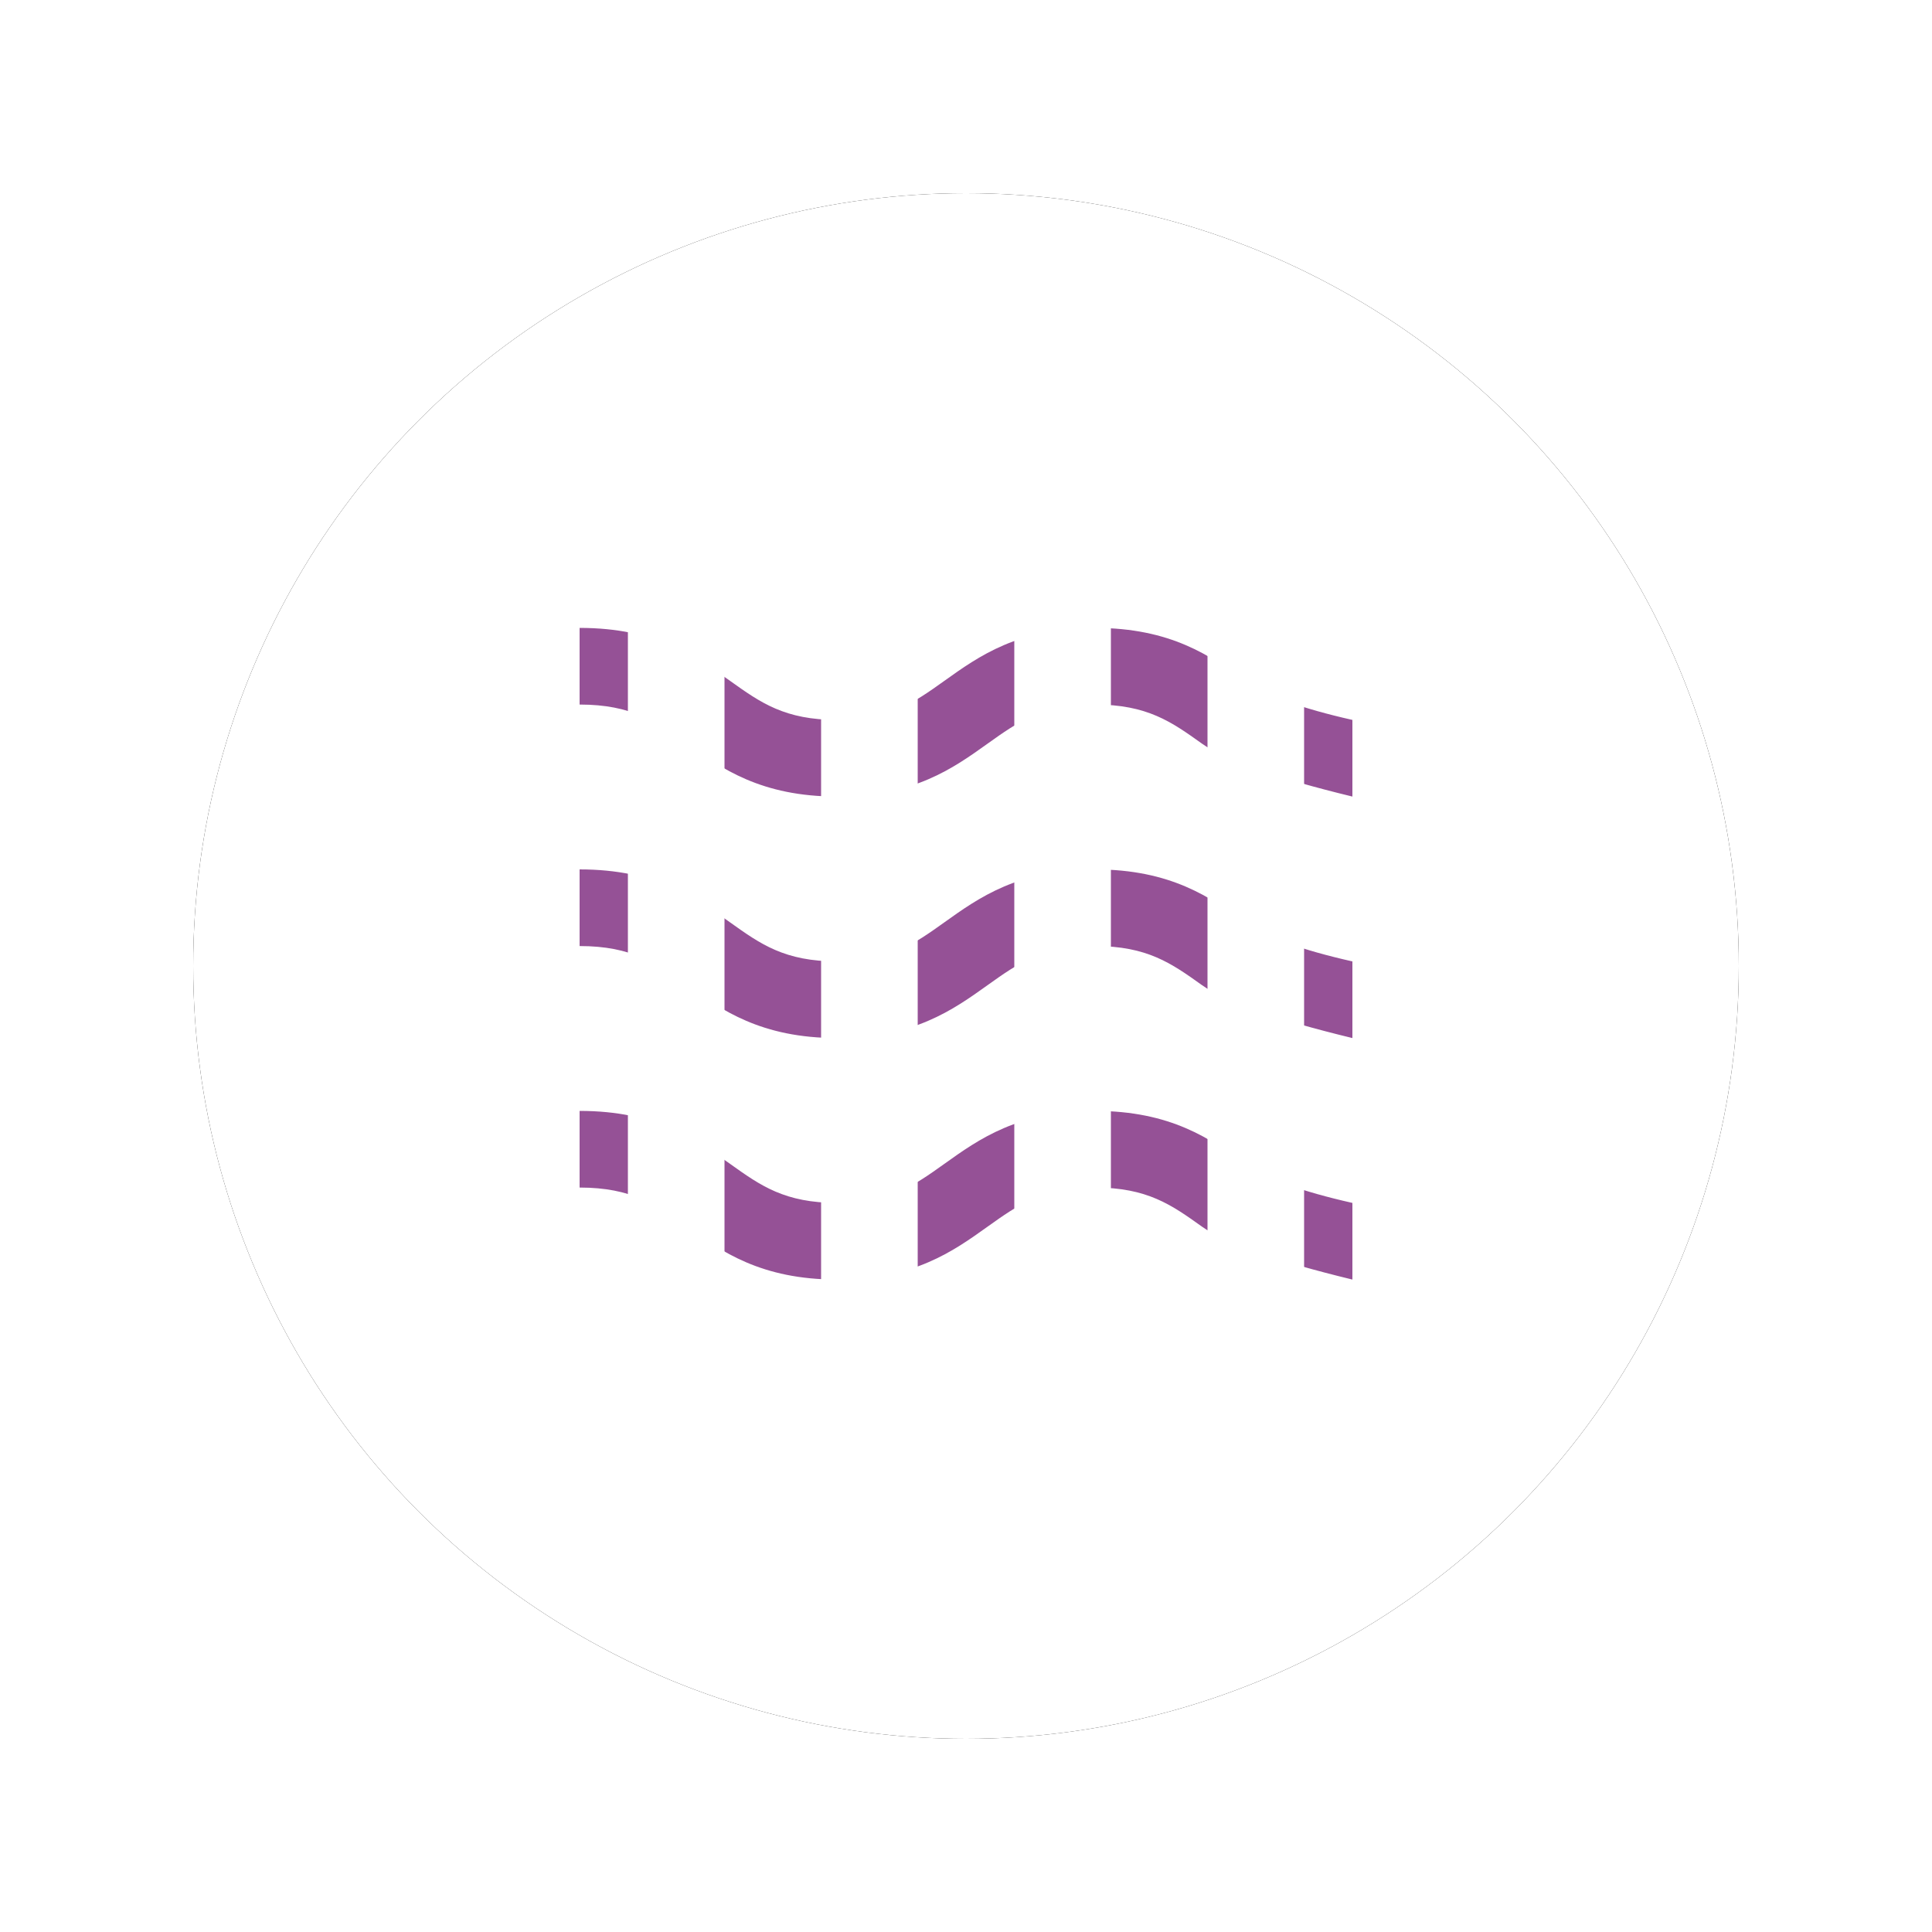 <?xml version="1.0" encoding="UTF-8"?>
<svg width="40px" height="40px" viewBox="0 0 40 40" version="1.1" xmlns="http://www.w3.org/2000/svg" xmlns:xlink="http://www.w3.org/1999/xlink">
    <!-- Generator: Sketch 55.2 (78181) - https://sketchapp.com -->
    <title>Group 2 Copy 2</title>
    <desc>Created with Sketch.</desc>
    <defs>
        <circle id="path-1" cx="16" cy="16" r="16"></circle>
        <filter x="-18.8%" y="-18.8%" width="137.5%" height="137.5%" filterUnits="objectBoundingBox" id="filter-2">
            <feOffset dx="0" dy="0" in="SourceAlpha" result="shadowOffsetOuter1"></feOffset>
            <feGaussianBlur stdDeviation="2" in="shadowOffsetOuter1" result="shadowBlurOuter1"></feGaussianBlur>
            <feColorMatrix values="0 0 0 0 0   0 0 0 0 0   0 0 0 0 0  0 0 0 0.4 0" type="matrix" in="shadowBlurOuter1"></feColorMatrix>
        </filter>
    </defs>
    <g id="Page-1" stroke="none" stroke-width="1" fill="none" fill-rule="evenodd">
        <g id="Group-2-Copy-2" transform="translate(4, 4)">
            <g id="Oval">
                <use fill="black" fill-opacity="1" filter="url(#filter-2)" xlink:href="#path-1"></use>
                <use fill="#FFFFFF" fill-rule="evenodd" xlink:href="#path-1"></use>
            </g>
            <g id="Group-13" transform="translate(8, 8)">
                <g id="Group-14">
                    <g id="Group-3">
                        <path d="M16,7.905 L16,9.492 C14.402,9.104 13.364,8.738 12.884,8.395 C12.252,7.944 11.753,7.587 10.667,7.587 C9.581,7.587 9.081,7.944 8.449,8.395 C7.73,8.909 6.914,9.492 5.333,9.492 C3.753,9.492 2.937,8.909 2.217,8.395 C1.585,7.944 1.086,7.587 0,7.587 L0,6 C1.58,6 2.396,6.583 3.116,7.097 C3.748,7.548 4.247,7.905 5.333,7.905 C6.419,7.905 6.919,7.548 7.551,7.097 C8.27,6.583 9.086,6 10.667,6 C12.247,6 13.063,6.583 13.783,7.097 C14.204,7.398 14.943,7.667 16,7.905 Z M16,2.905 L16,4.492 C14.402,4.104 13.364,3.738 12.884,3.395 C12.252,2.944 11.753,2.587 10.667,2.587 C9.581,2.587 9.081,2.944 8.449,3.395 C7.73,3.909 6.914,4.492 5.333,4.492 C3.753,4.492 2.937,3.909 2.217,3.395 C1.585,2.944 1.086,2.587 8.8817842e-16,2.587 L8.8817842e-16,1 C1.58,1 2.396,1.583 3.116,2.097 C3.748,2.548 4.247,2.905 5.333,2.905 C6.419,2.905 6.919,2.548 7.551,2.097 C8.27,1.583 9.086,1 10.667,1 C12.247,1 13.063,1.583 13.783,2.097 C14.204,2.398 14.943,2.667 16,2.905 Z M16,12.905 L16,14.492 C14.402,14.104 13.364,13.738 12.884,13.395 C12.252,12.944 11.753,12.587 10.667,12.587 C9.581,12.587 9.081,12.944 8.449,13.395 C7.73,13.909 6.914,14.492 5.333,14.492 C3.753,14.492 2.937,13.909 2.217,13.395 C1.585,12.944 1.086,12.587 8.8817842e-16,12.587 L8.8817842e-16,11 C1.58,11 2.396,11.583 3.116,12.097 C3.748,12.548 4.247,12.905 5.333,12.905 C6.419,12.905 6.919,12.548 7.551,12.097 C8.27,11.583 9.086,11 10.667,11 C12.247,11 13.063,11.583 13.783,12.097 C14.204,12.398 14.943,12.667 16,12.905 Z" id="Combined-Shape" fill="#955196" fill-rule="nonzero"></path>
                        <rect id="Rectangle-Copy-3" stroke="#FFFFFF" fill="#D8D8D8" x="9.5" y="0.5" width="1" height="16"></rect>
                        <rect id="Rectangle-Copy-4" stroke="#FFFFFF" fill="#D8D8D8" x="5.5" y="0.5" width="1" height="16"></rect>
                        <rect id="Rectangle-Copy-6" stroke="#FFFFFF" fill="#D8D8D8" x="1.5" y="0.5" width="1" height="16"></rect>
                        <rect id="Rectangle-Copy-5" stroke="#FFFFFF" fill="#D8D8D8" x="13.5" y="0.5" width="1" height="15"></rect>
                    </g>
                </g>
            </g>
        </g>
    </g>
</svg>